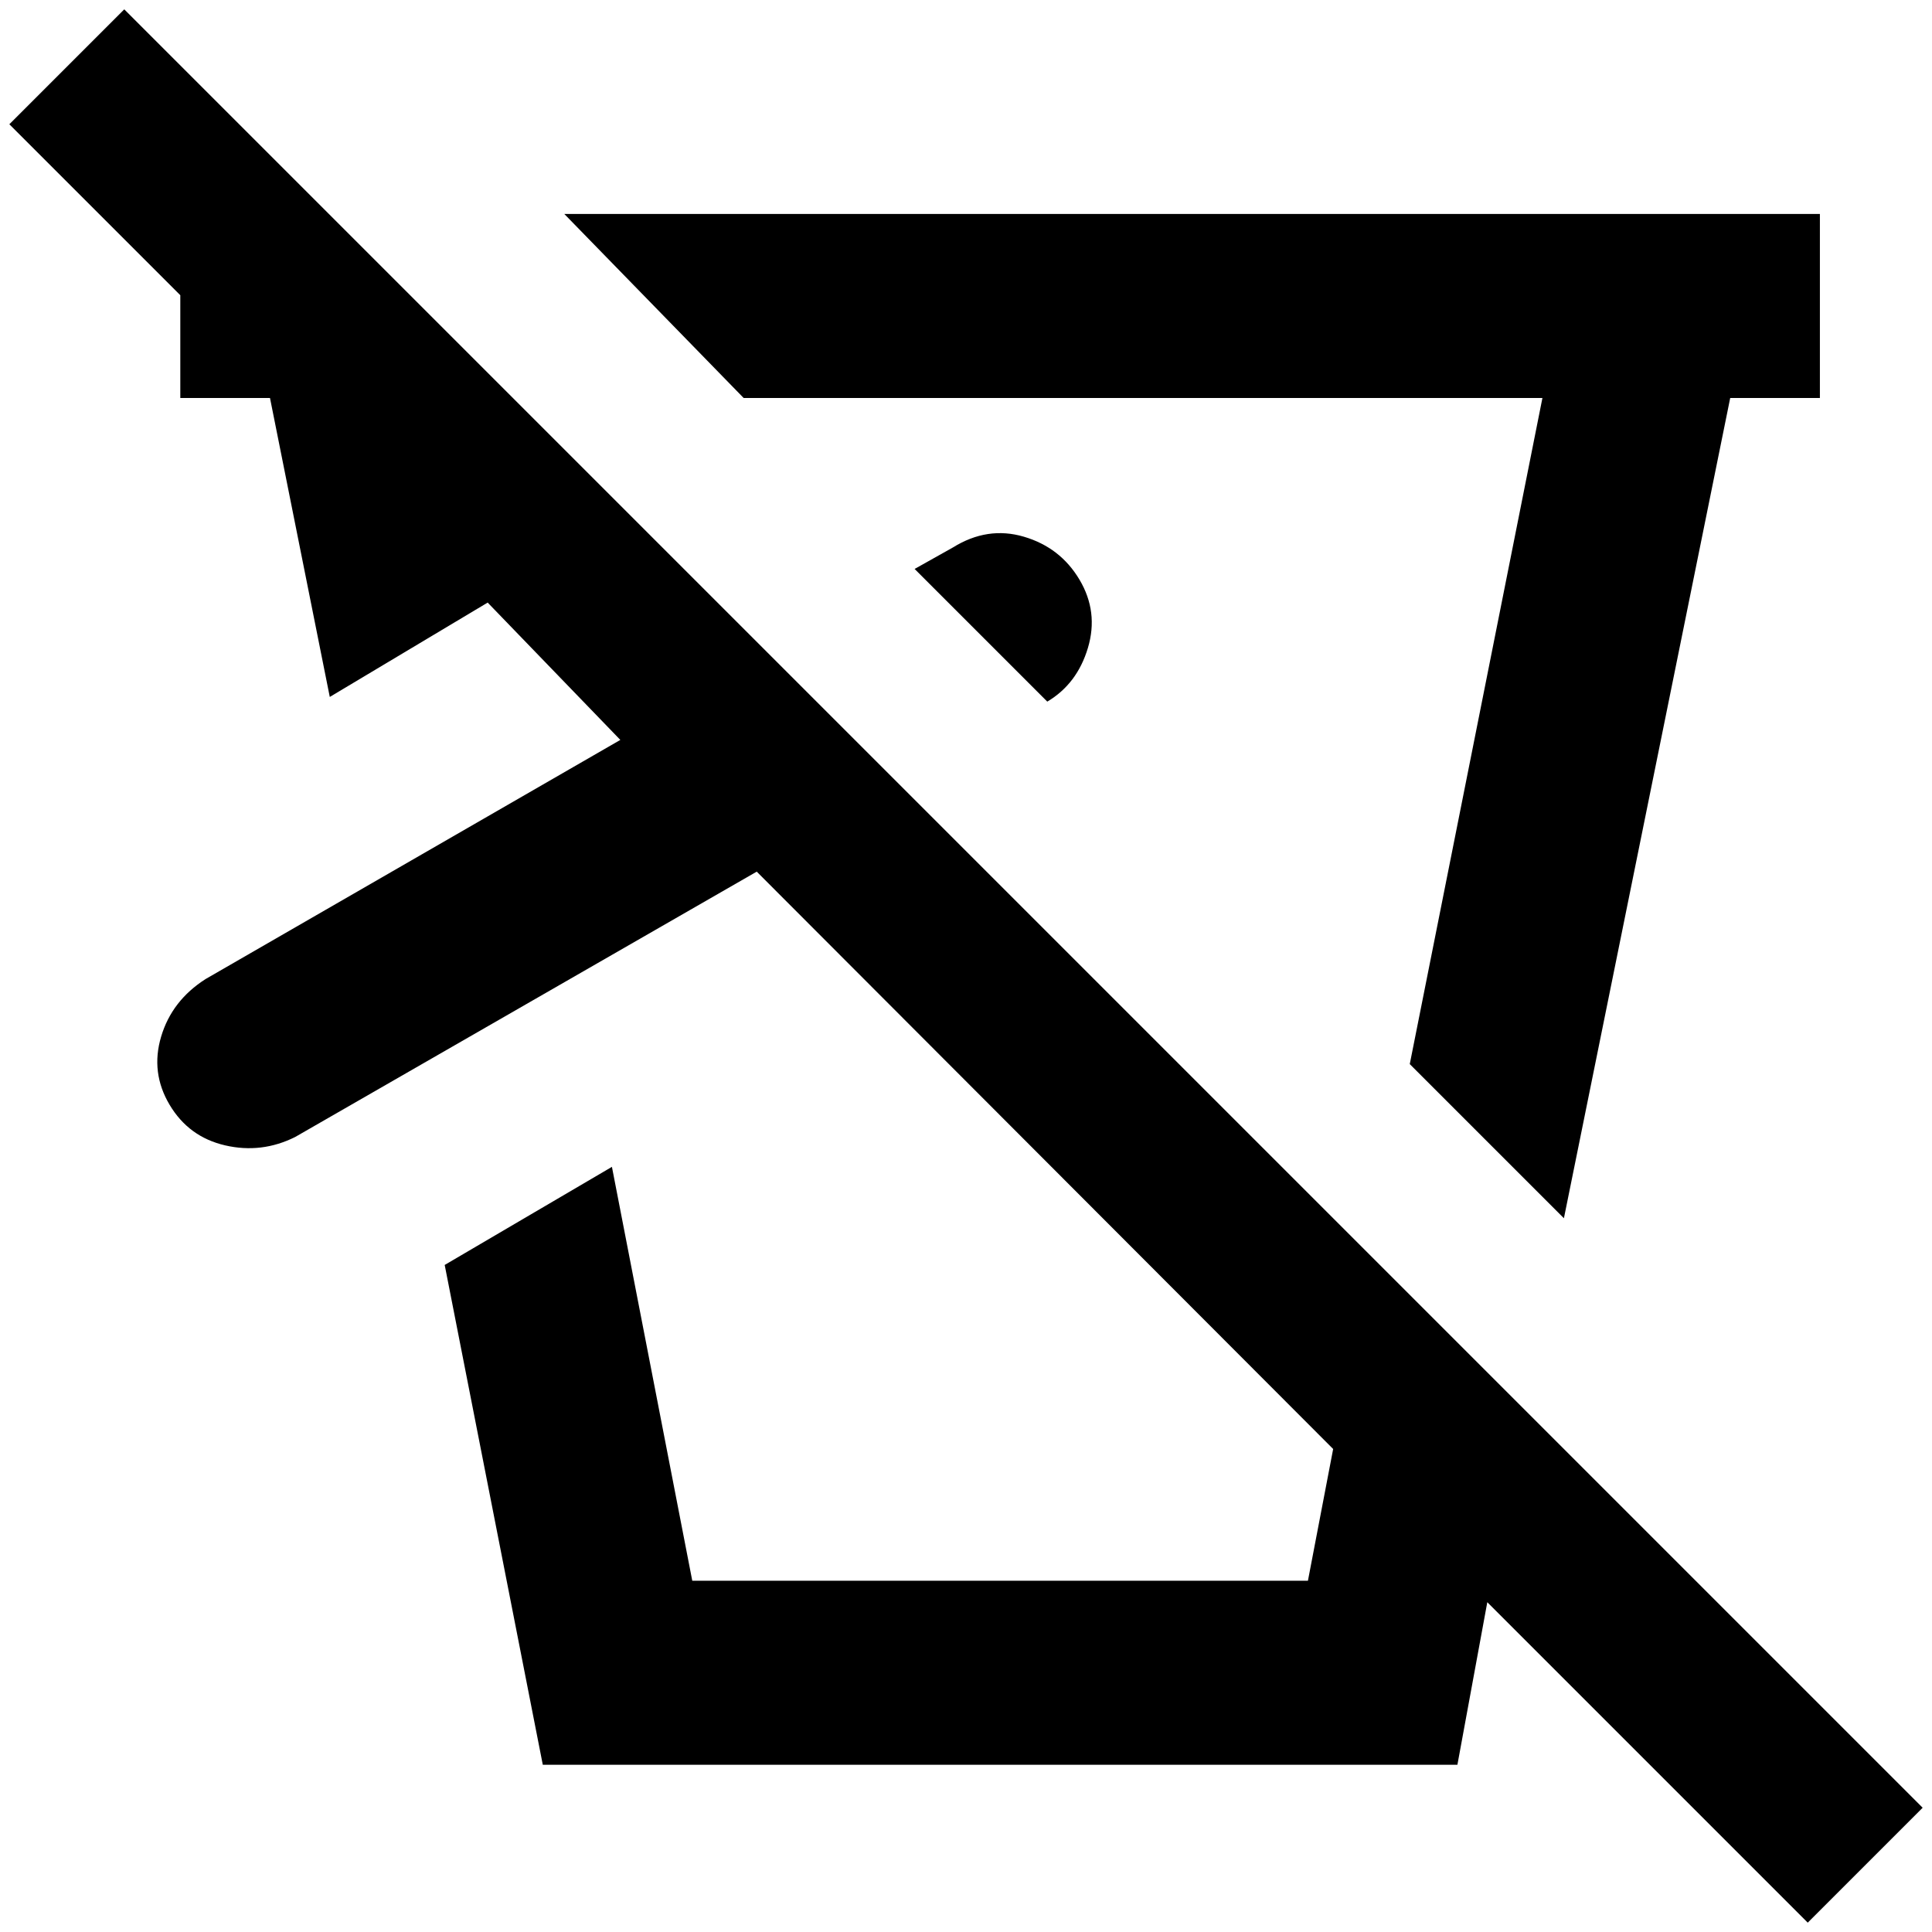 <?xml version="1.0" standalone="no"?>
<!DOCTYPE svg PUBLIC "-//W3C//DTD SVG 1.1//EN" "http://www.w3.org/Graphics/SVG/1.1/DTD/svg11.dtd" >
<svg xmlns="http://www.w3.org/2000/svg" xmlns:xlink="http://www.w3.org/1999/xlink" version="1.1" width="2048" height="2048" viewBox="-10 0 2068 2048">
   <path fill="currentColor"
d="M1925 2048l-343 -343l-32 174h-979l-105 -535l179 -105l86 443h659l27 -141l-617 -618l-494 284q-36 18 -75 9t-59.5 -43.5t-9 -73t47.5 -61.5l444 -256l-142 -147l-169 101l-64 -320h-96v-110l-183 -183l123 -123l1925 1925zM1641 416l-142 713l165 165l178 -878h96
v-197h-1344l192 197h855zM1010 576l-41 23l142 142q32 -19 43.5 -57.5t-9 -73t-59.5 -46t-76 11.5z" />
</svg>
